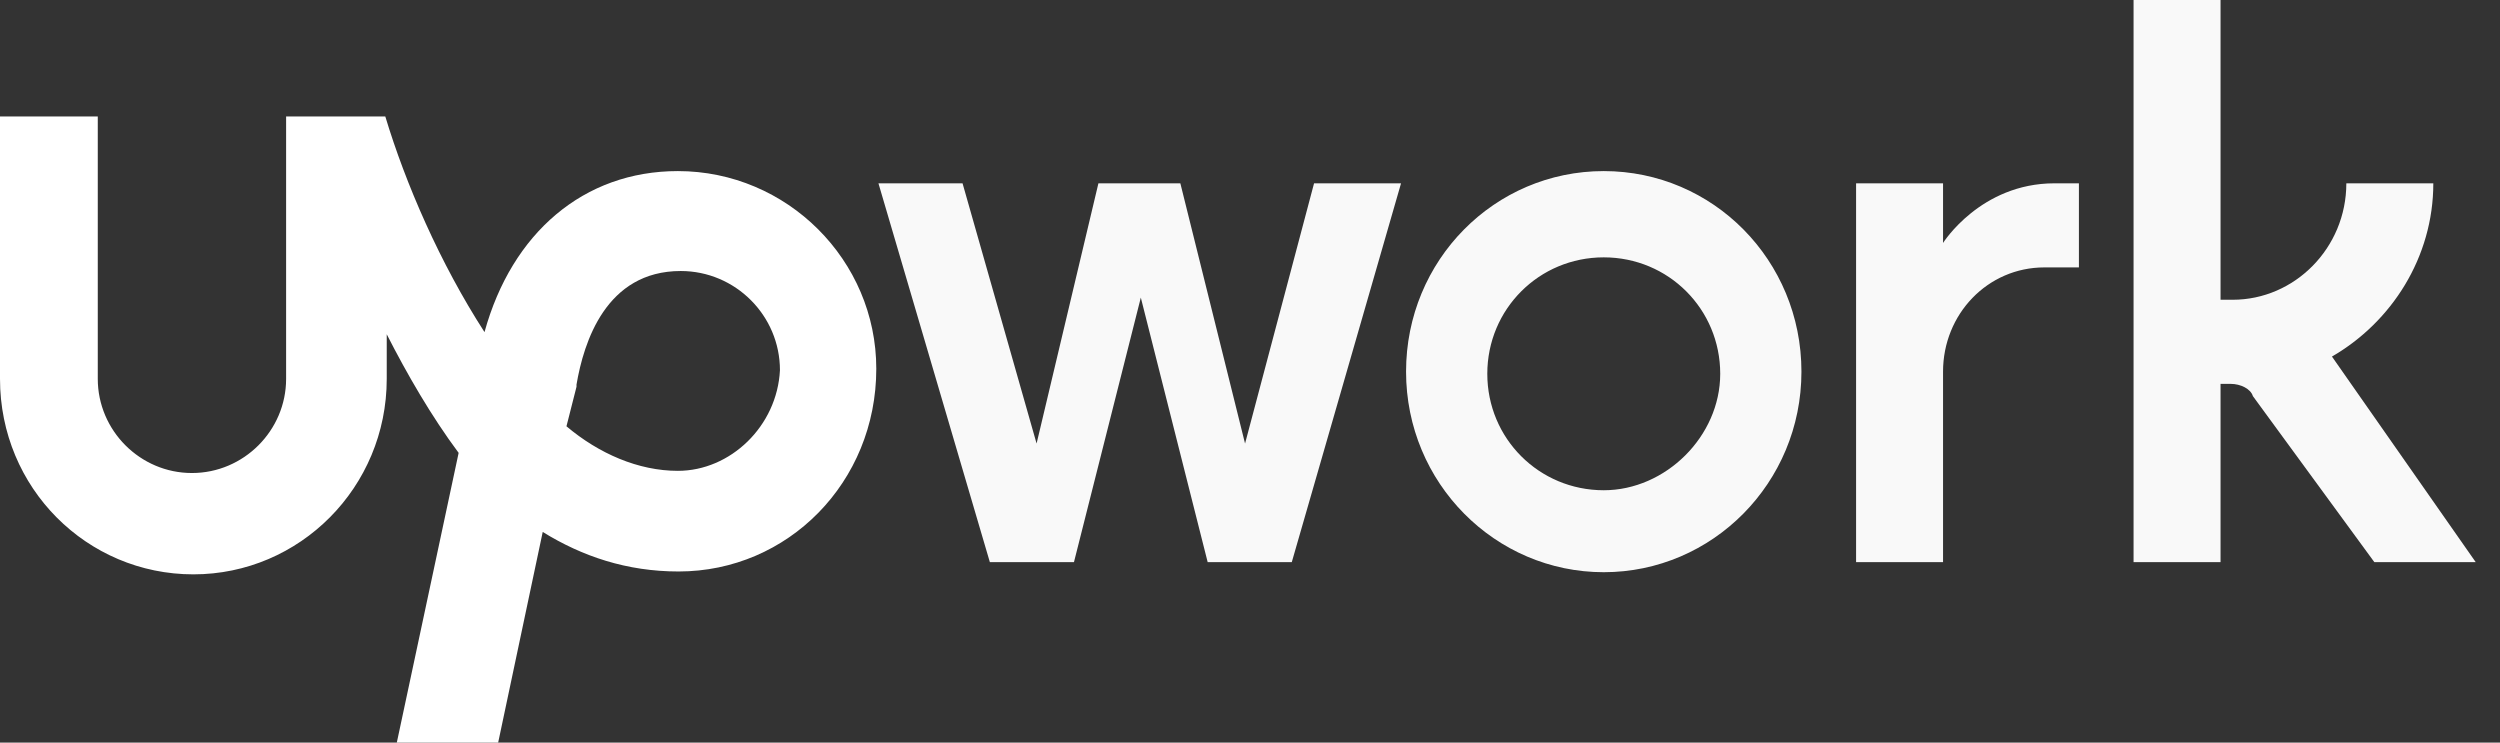 <svg width="101" height="30" viewBox="0 0 101 30" fill="none" xmlns="http://www.w3.org/2000/svg">
<rect x="0" y="0" width="101" height="30" fill="#333333" stroke="none"/>
<path d="M64.792 6.912C60.378 6.912 56.805 10.513 56.805 15.014C56.805 19.516 60.407 23.117 64.792 23.117C69.177 23.117 72.778 19.516 72.778 15.014C72.778 10.513 69.206 6.912 64.792 6.912ZM64.792 19.806C62.178 19.806 60.087 17.715 60.087 15.102C60.087 12.488 62.178 10.397 64.792 10.397C67.406 10.397 69.497 12.488 69.497 15.102C69.497 17.628 67.29 19.806 64.792 19.806ZM82.594 10.803C80.3 10.803 78.499 12.691 78.499 15.014V22.71H74.986V7.406H78.499V9.816C78.499 9.816 80.01 7.406 83.001 7.406H83.988V10.803H82.594ZM47.686 7.406L50.3 17.919L53.088 7.406H56.602L52.188 22.71H48.79L46.089 12.023L43.388 22.71H39.99L35.489 7.406H38.887L41.878 17.919L44.376 7.406H47.686Z" fill="#F9F9F9"/>
<path d="M94.211 14.405C96.621 13.011 98.306 10.397 98.306 7.406H94.792C94.792 10.019 92.701 12.11 90.203 12.11H89.71V0H86.196V22.711H89.71V15.508H90.116C90.523 15.508 90.929 15.711 91.016 16.002L95.924 22.711H100.019L94.211 14.405Z" fill="#F9F9F9"/>
<path d="M27.386 6.912C23.582 6.912 20.678 9.41 19.574 13.417C17.773 10.629 16.38 7.406 15.566 4.705H11.559V15.305C11.559 17.396 9.845 19.11 7.754 19.11C5.663 19.11 3.95 17.396 3.95 15.305V4.705H0V15.305C0 19.719 3.514 23.204 7.812 23.204C12.11 23.204 15.624 19.69 15.624 15.305V13.504C16.438 15.102 17.425 16.815 18.529 18.296L16.031 30H20.126L21.926 21.491C23.524 22.478 25.324 23.088 27.415 23.088C31.83 23.088 35.402 19.487 35.402 14.898C35.402 10.513 31.801 6.912 27.386 6.912ZM27.386 19.022C25.789 19.022 24.192 18.325 22.885 17.222L23.291 15.624V15.537C23.582 13.824 24.482 10.949 27.502 10.949C29.71 10.949 31.51 12.749 31.51 14.957C31.394 17.222 29.506 19.022 27.386 19.022Z" fill="white"/>
</svg>
